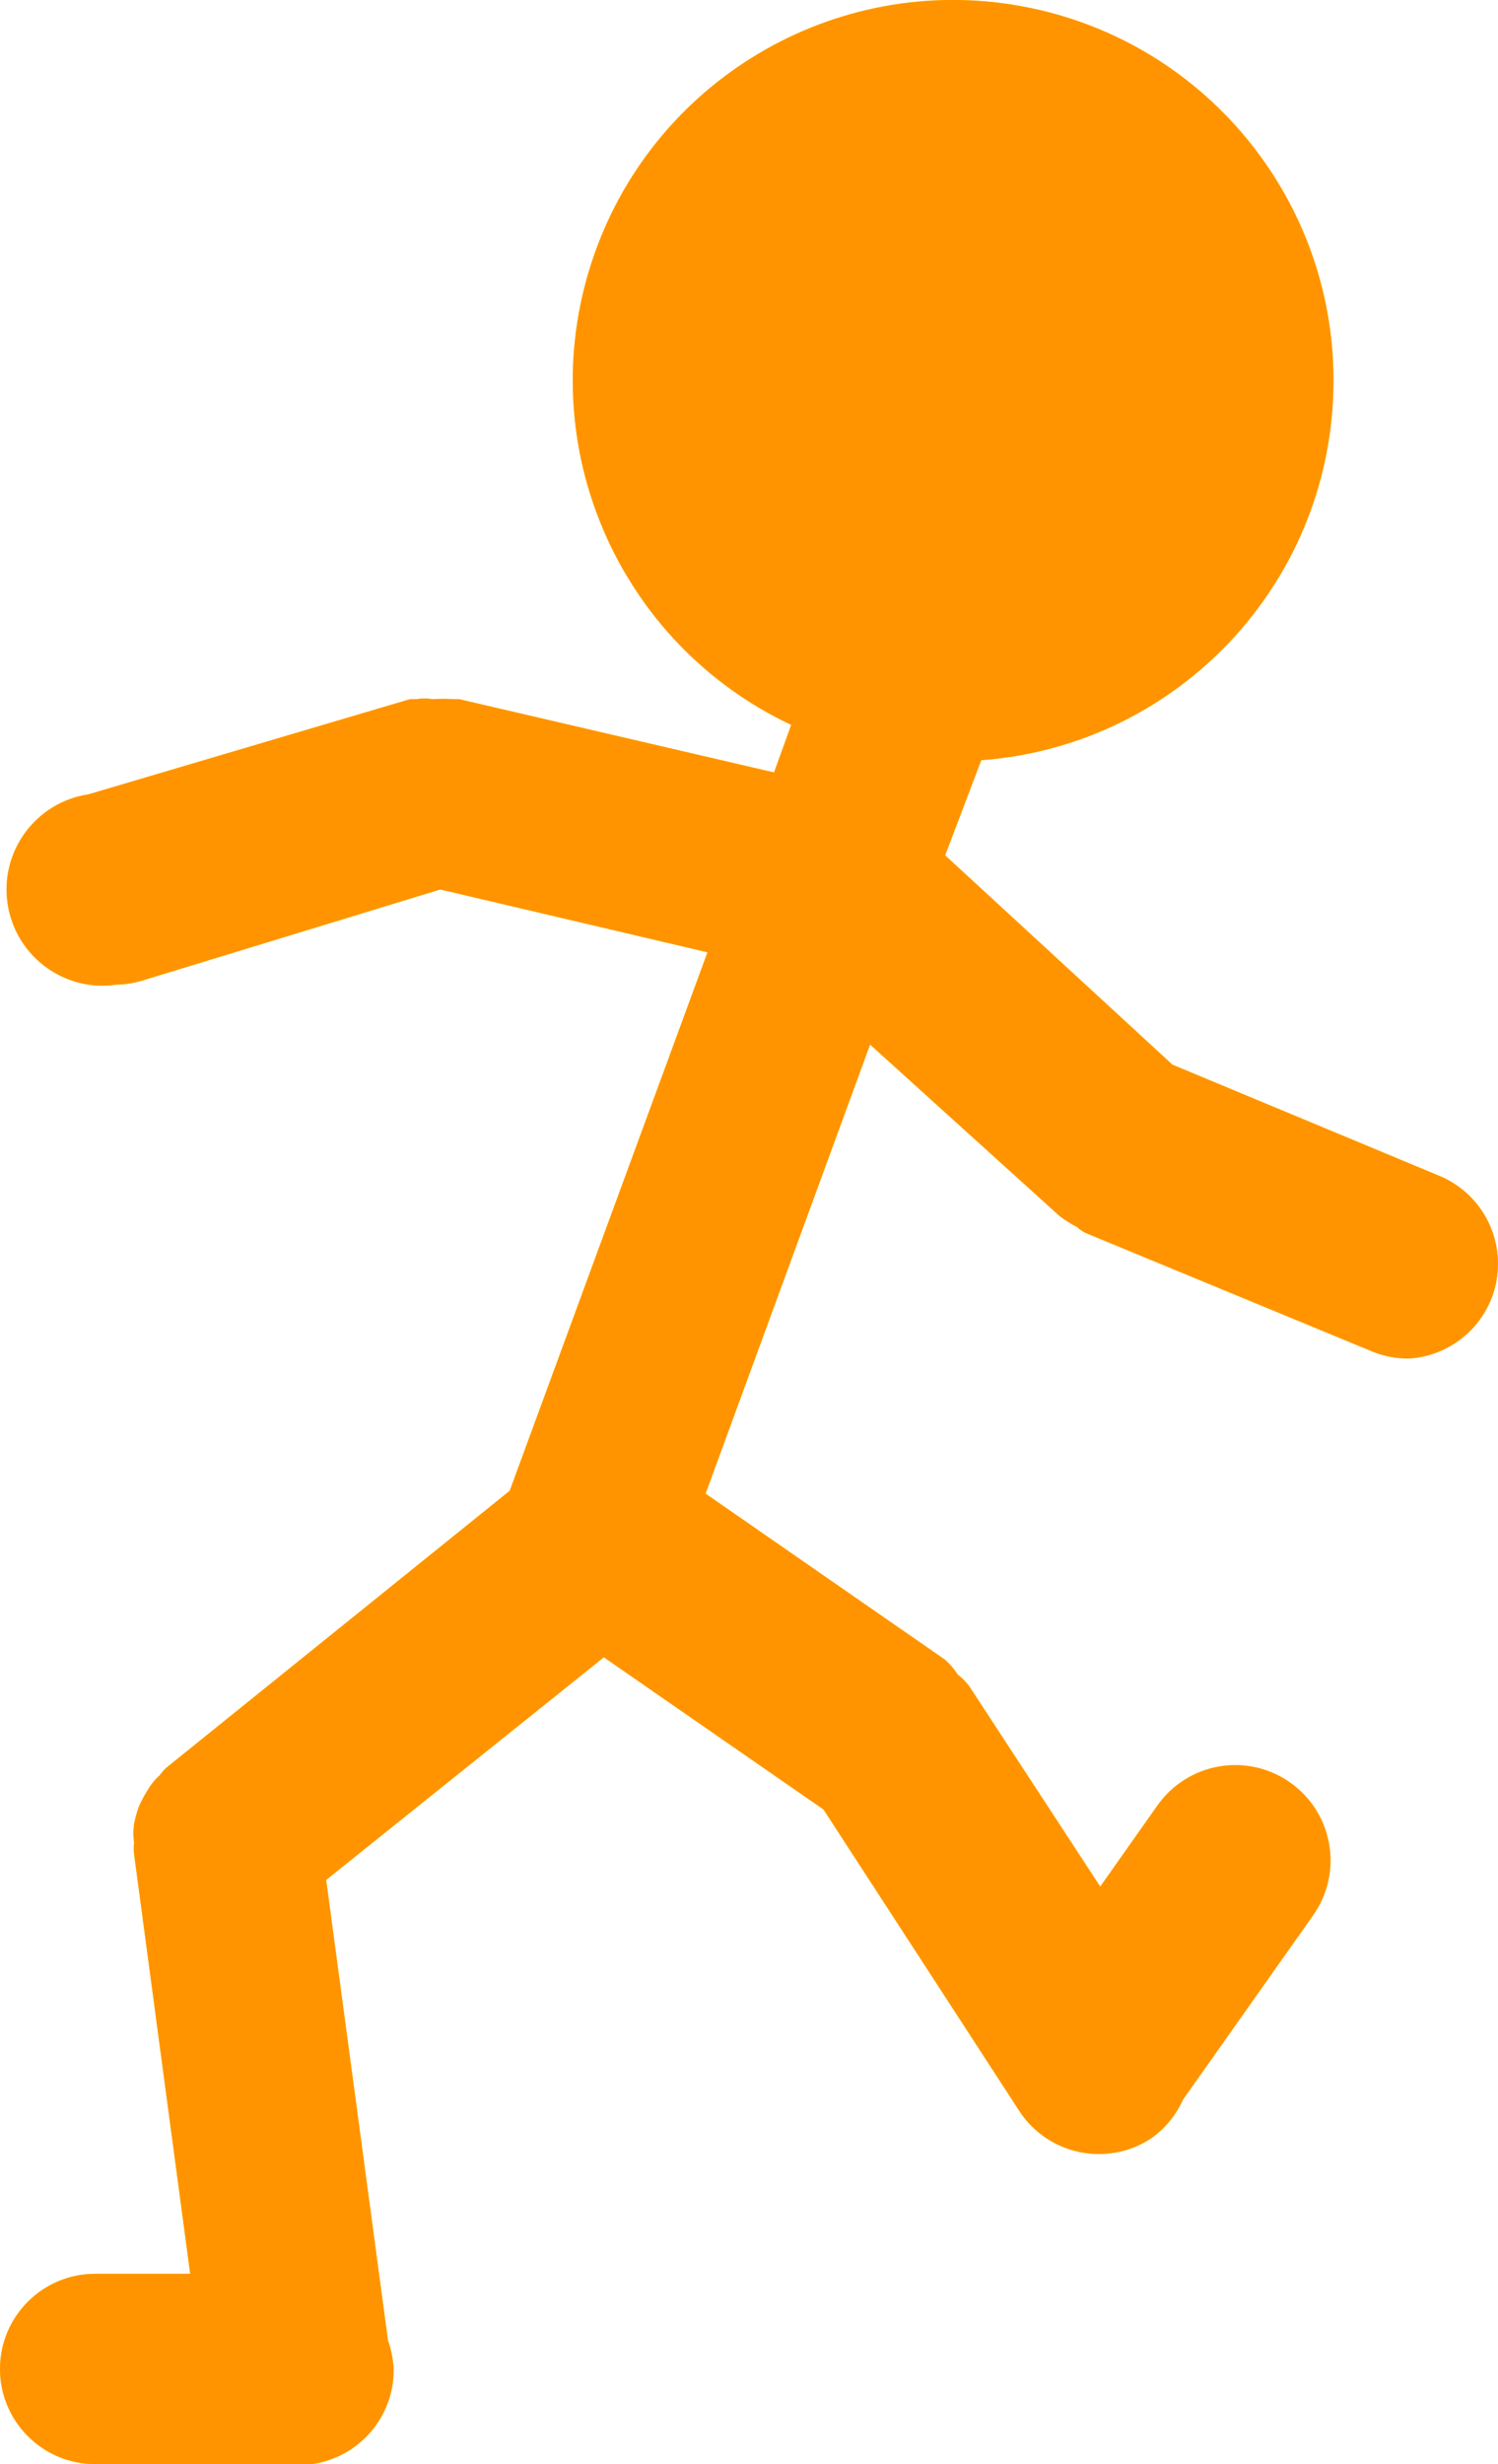 <svg version="1.1" xmlns="http://www.w3.org/2000/svg" xmlns:xlink="http://www.w3.org/1999/xlink" width="15.753" height="25.899" viewBox="0,0,15.753,25.899"><g transform="translate(-233.985,-154.448)"><g data-paper-data="{&quot;isPaintingLayer&quot;:true}" fill="none" fill-rule="nonzero" stroke="none" stroke-width="1" stroke-linecap="butt" stroke-linejoin="miter" stroke-miterlimit="10" stroke-dasharray="" stroke-dashoffset="0" font-family="none" font-weight="none" font-size="none" text-anchor="none" style="mix-blend-mode: normal"><path d="M249.725,167.894c-0.076,0.457 -0.457,0.802 -0.92,0.833c-0.13,0.002 -0.259,-0.022 -0.38,-0.07l-3,-1.24c-0.041,-0.015 -0.079,-0.039 -0.11,-0.07c-0.067,-0.034 -0.13,-0.074 -0.19,-0.12l-1.99,-1.8l-1.73,4.72l2.51,1.74c0.055,0.046 0.102,0.1 0.14,0.16c0.045,0.035 0.085,0.075 0.12,0.12v0l1.38,2.11l0.6,-0.85c0.318,-0.453 0.942,-0.563 1.395,-0.245c0.453,0.318 0.563,0.942 0.245,1.395l-1.37,1.94c-0.074,0.165 -0.192,0.307 -0.34,0.41c-0.461,0.299 -1.078,0.17 -1.38,-0.29v0v0l-2.06,-3.17l-2.31,-1.6l-2.92,2.34l0.65,4.84c0.034,0.097 0.054,0.198 0.06,0.3c0.005,0.502 -0.363,0.93 -0.86,1h-0.07h-0.07h-2.14c-0.552,0 -1,-0.448 -1,-1c0,-0.552 0.448,-1 1,-1h1l-0.59,-4.41c-0.005,-0.04 -0.005,-0.08 0,-0.12c-0.01,-0.066 -0.01,-0.134 0,-0.2c0.012,-0.061 0.029,-0.121 0.05,-0.18c0.026,-0.059 0.056,-0.115 0.09,-0.17c0.035,-0.06 0.078,-0.114 0.13,-0.16c0.02,-0.029 0.044,-0.056 0.07,-0.08l3.61,-2.91l2.08,-5.66l-2.81,-0.66l-3.11,0.95c-0.094,0.031 -0.191,0.048 -0.29,0.05c-0.552,0.083 -1.067,-0.298 -1.15,-0.85c-0.083,-0.552 0.298,-1.067 0.85,-1.15l3.38,-1h0.07c0.056,-0.01 0.114,-0.01 0.17,0c0.073,-0.005 0.147,-0.005 0.22,0h0.06l3.31,0.77l0.18,-0.5c-1.819,-0.857 -2.72,-2.931 -2.104,-4.845c0.616,-1.914 2.558,-3.073 4.535,-2.707c1.977,0.366 3.376,2.143 3.266,4.151c-0.109,2.008 -1.692,3.623 -3.698,3.772l-0.38,1l2.39,2.2l2.81,1.17c0.428,0.179 0.676,0.629 0.6,1.087z" fill="#ffee00"/><path d="M249.725,167.894c-0.076,0.457 -0.457,0.802 -0.92,0.833c-0.13,0.002 -0.259,-0.022 -0.38,-0.07l-3,-1.24c-0.041,-0.015 -0.079,-0.039 -0.11,-0.07c-0.067,-0.034 -0.13,-0.074 -0.19,-0.12l-1.99,-1.8l-1.73,4.72l2.51,1.74c0.055,0.046 0.102,0.1 0.14,0.16c0.045,0.035 0.085,0.075 0.12,0.12v0l1.38,2.11l0.6,-0.85c0.318,-0.453 0.942,-0.563 1.395,-0.245c0.453,0.318 0.563,0.942 0.245,1.395l-1.37,1.94c-0.074,0.165 -0.192,0.307 -0.34,0.41c-0.461,0.299 -1.078,0.17 -1.38,-0.29v0v0l-2.06,-3.17l-2.31,-1.6l-2.92,2.34l0.65,4.84c0.034,0.097 0.054,0.198 0.06,0.3c0.005,0.502 -0.363,0.93 -0.86,1h-0.07h-0.07h-2.14c-0.552,0 -1,-0.448 -1,-1c0,-0.552 0.448,-1 1,-1h1l-0.59,-4.41c-0.005,-0.04 -0.005,-0.08 0,-0.12c-0.01,-0.066 -0.01,-0.134 0,-0.2c0.012,-0.061 0.029,-0.121 0.05,-0.18c0.026,-0.059 0.056,-0.115 0.09,-0.17c0.035,-0.06 0.078,-0.114 0.13,-0.16c0.02,-0.029 0.044,-0.056 0.07,-0.08l3.61,-2.91l2.08,-5.66l-2.81,-0.66l-3.11,0.95c-0.094,0.031 -0.191,0.048 -0.29,0.05c-0.552,0.083 -1.067,-0.298 -1.15,-0.85c-0.083,-0.552 0.298,-1.067 0.85,-1.15l3.38,-1h0.07c0.056,-0.01 0.114,-0.01 0.17,0c0.073,-0.005 0.147,-0.005 0.22,0h0.06l3.31,0.77l0.18,-0.5c-1.819,-0.857 -2.72,-2.931 -2.104,-4.845c0.616,-1.914 2.558,-3.073 4.535,-2.707c1.977,0.366 3.376,2.143 3.266,4.151c-0.109,2.008 -1.692,3.623 -3.698,3.772l-0.38,1l2.39,2.2l2.81,1.17c0.428,0.179 0.676,0.629 0.6,1.087z" fill="#ff9400"/></g></g></svg>